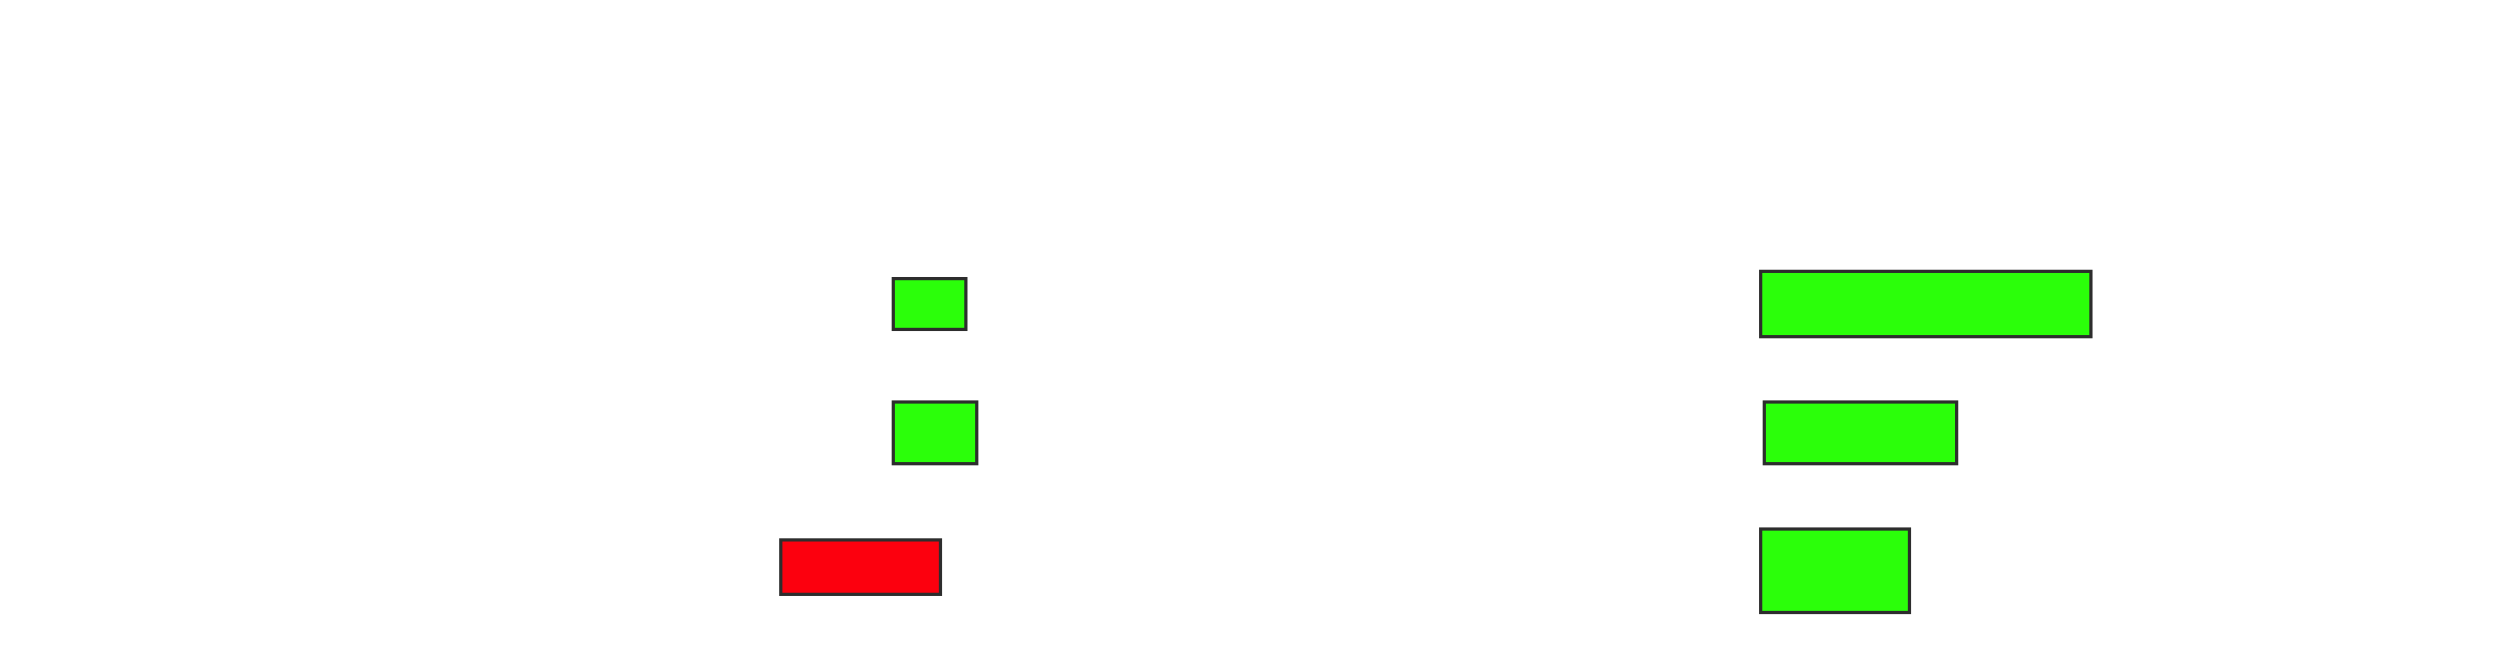 <svg height="207" width="774" xmlns="http://www.w3.org/2000/svg">
 <!-- Created with Image Occlusion Enhanced -->
 <g>
  <title>Labels</title>
 </g>
 <g>
  <title>Masks</title>
  <rect fill="#2bff0a" height="15.73" id="8e47d71985804479935a72c31578977d-ao-1" stroke="#2D2D2D" width="22.472" x="276.562" y="86.258"/>
  <rect fill="#2bff0a" height="19.101" id="8e47d71985804479935a72c31578977d-ao-2" stroke="#2D2D2D" width="25.843" x="276.562" y="124.461"/>
  <rect fill="#2bff0a" height="20.225" id="8e47d71985804479935a72c31578977d-ao-3" stroke="#2D2D2D" width="102.247" x="545.101" y="84.011"/>
  <rect fill="#2bff0a" height="19.101" id="8e47d71985804479935a72c31578977d-ao-4" stroke="#2D2D2D" width="59.551" x="546.225" y="124.461"/>
  <rect fill="#2bff0a" height="25.843" id="8e47d71985804479935a72c31578977d-ao-5" stroke="#2D2D2D" width="46.067" x="545.101" y="163.787"/>
  <rect class="qshape" fill="#fc000e" height="16.854" id="8e47d71985804479935a72c31578977d-ao-6" stroke="#2D2D2D" width="49.438" x="241.73" y="167.157"/>
 </g>
</svg>